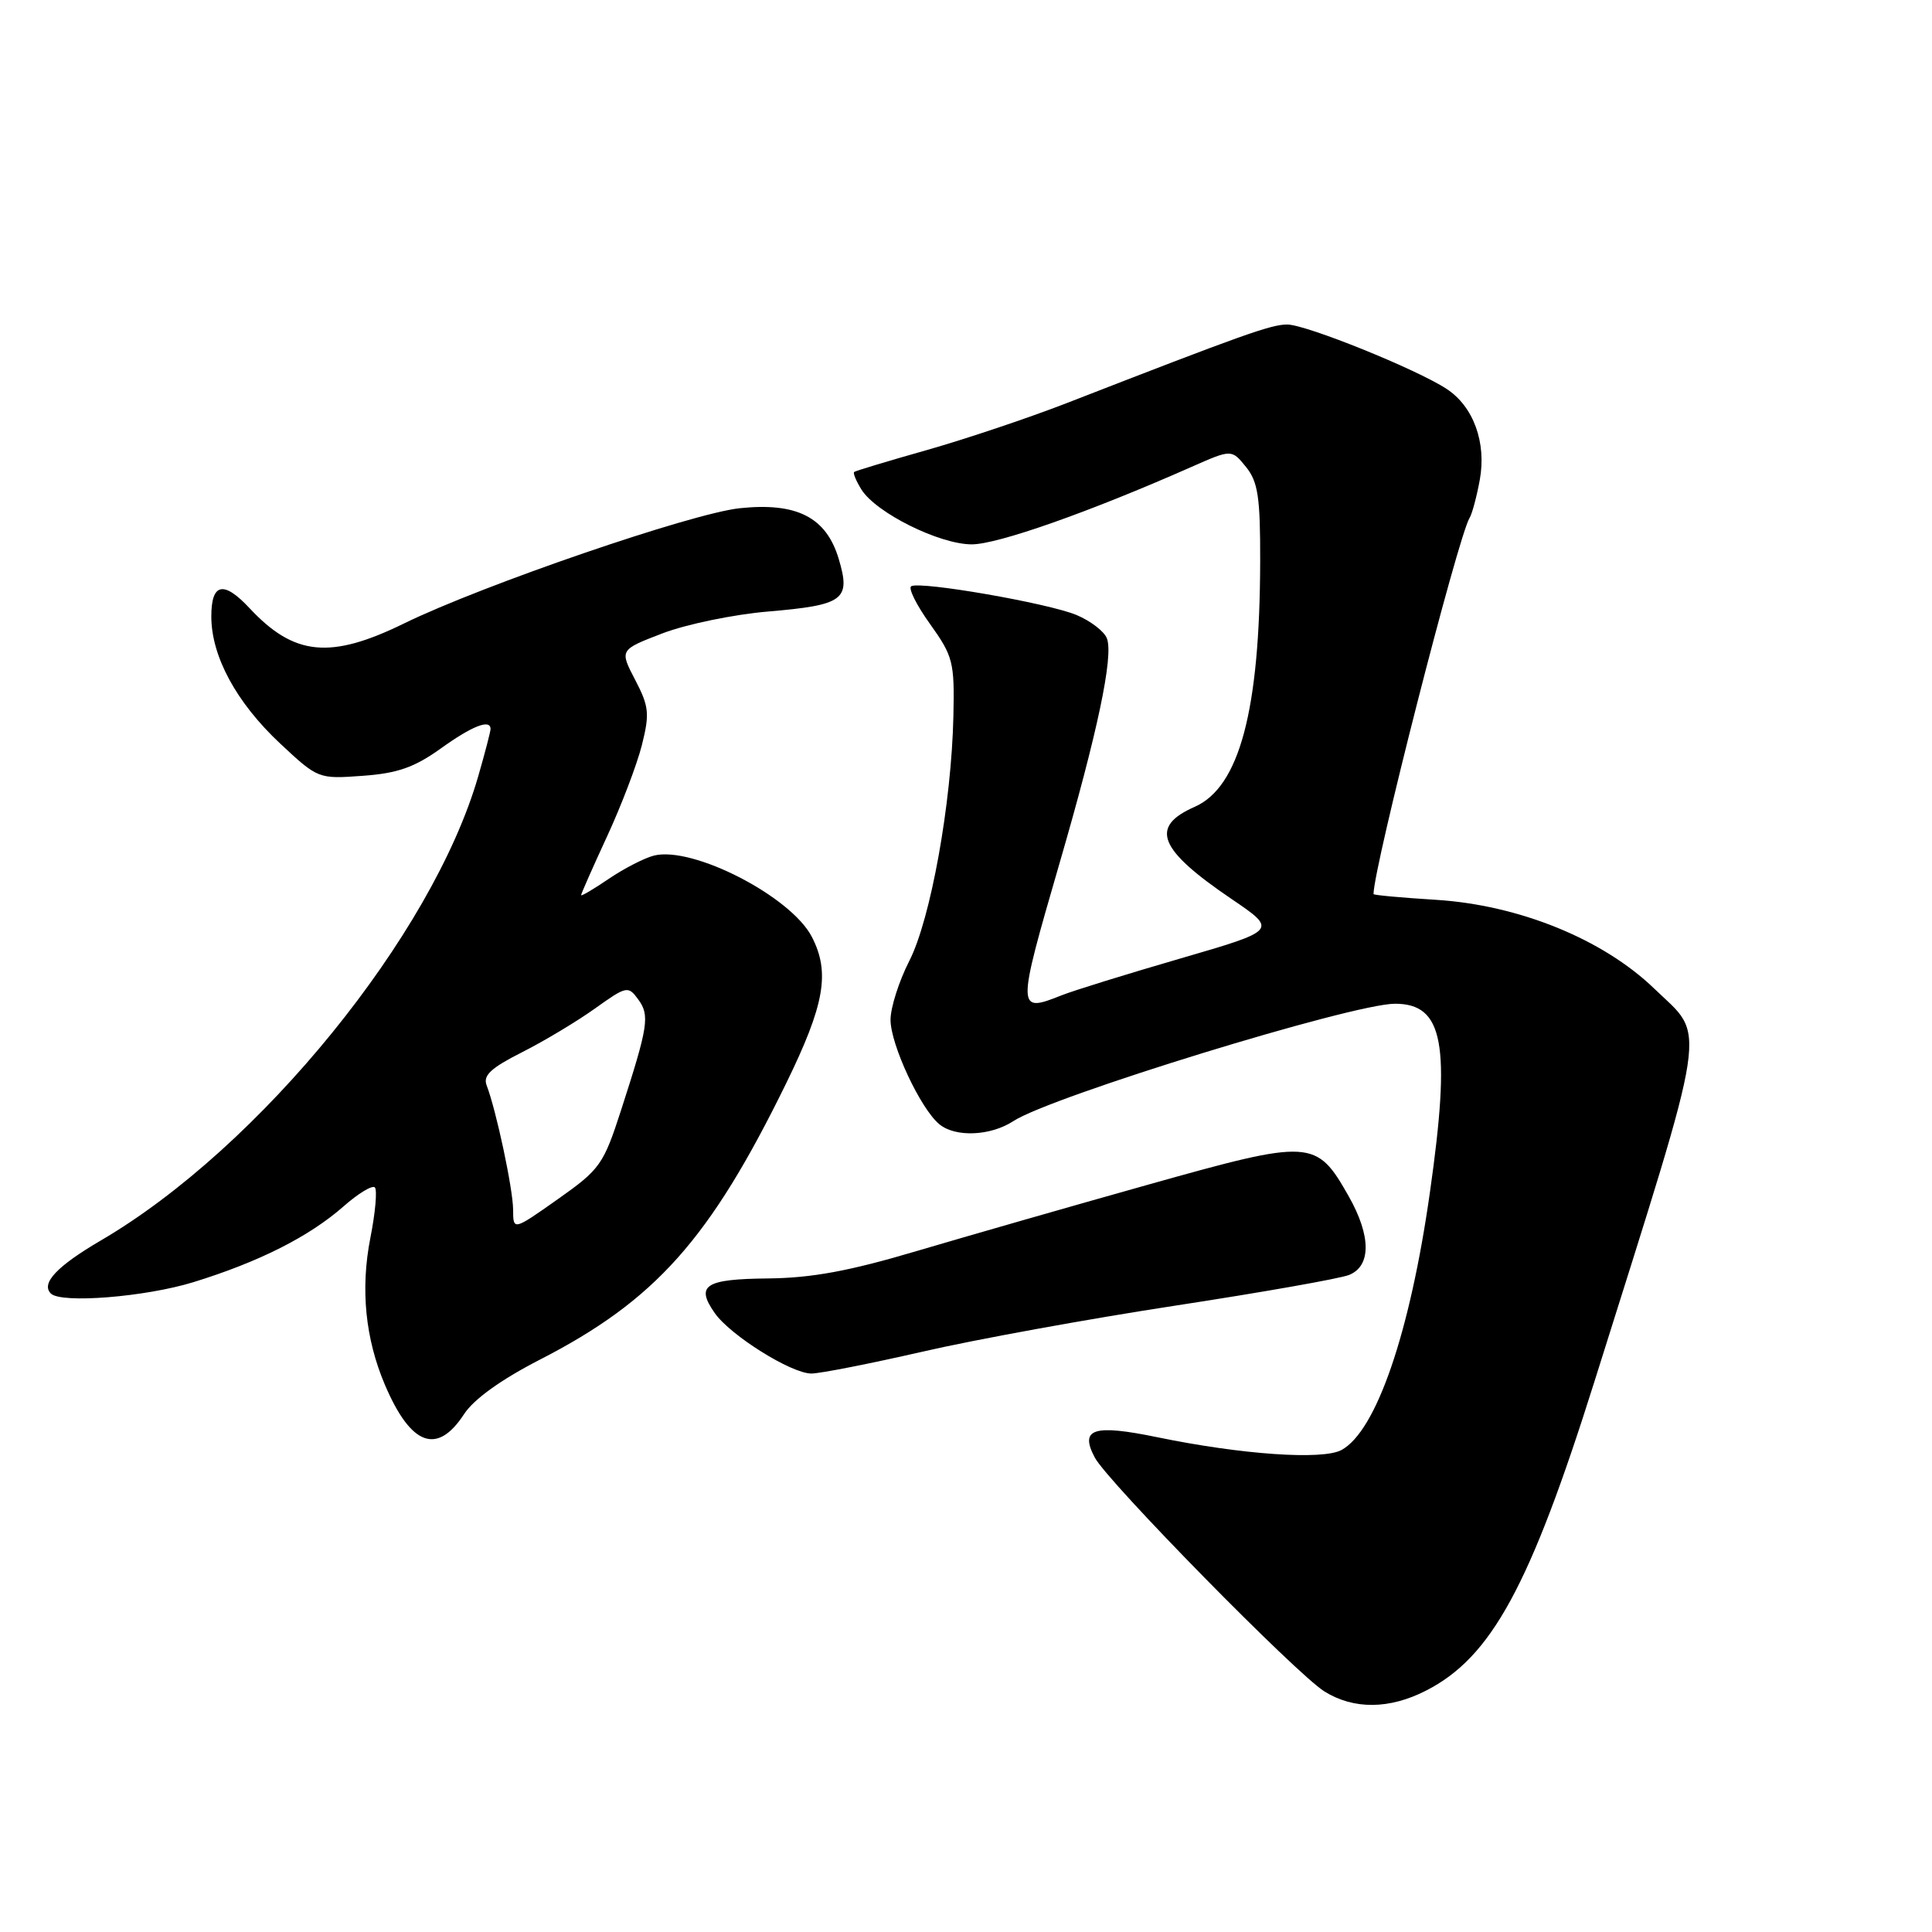 <?xml version="1.0" encoding="UTF-8" standalone="no"?>
<!DOCTYPE svg PUBLIC "-//W3C//DTD SVG 1.1//EN" "http://www.w3.org/Graphics/SVG/1.1/DTD/svg11.dtd" >
<svg xmlns="http://www.w3.org/2000/svg" xmlns:xlink="http://www.w3.org/1999/xlink" version="1.1" viewBox="0 0 256 256">
 <g >
 <path fill="currentColor"
d=" M 188.95 224.02 C 197.62 219.60 202.73 210.20 211.29 183.00 C 226.67 134.10 226.12 137.68 219.18 130.98 C 212.39 124.44 201.27 119.92 190.27 119.23 C 185.72 118.95 182.00 118.61 182.00 118.47 C 182.00 114.92 193.19 71.12 194.73 68.62 C 195.06 68.09 195.67 65.82 196.08 63.58 C 196.98 58.63 195.24 53.86 191.68 51.53 C 187.68 48.91 173.05 43.00 170.56 43.00 C 168.42 43.00 164.77 44.30 141.33 53.42 C 136.28 55.38 127.96 58.17 122.83 59.63 C 117.70 61.08 113.36 62.39 113.18 62.54 C 113.01 62.69 113.44 63.73 114.14 64.86 C 116.07 67.95 124.46 72.12 128.75 72.13 C 132.18 72.14 144.32 67.86 157.85 61.88 C 163.19 59.52 163.19 59.52 165.10 61.87 C 166.69 63.84 167.00 65.86 166.98 74.36 C 166.94 94.13 164.23 104.30 158.30 106.91 C 152.29 109.56 153.48 112.54 163.20 119.13 C 169.28 123.26 169.28 123.26 156.39 127.01 C 149.30 129.07 142.23 131.26 140.68 131.88 C 134.71 134.26 134.71 133.97 140.36 114.50 C 145.46 96.96 147.57 86.93 146.67 84.59 C 146.32 83.66 144.50 82.27 142.64 81.49 C 138.88 79.92 121.94 76.98 120.74 77.68 C 120.32 77.93 121.44 80.19 123.24 82.69 C 126.29 86.96 126.49 87.74 126.33 94.88 C 126.08 106.48 123.31 121.82 120.48 127.34 C 119.12 130.01 118.00 133.51 118.00 135.13 C 118.00 138.40 121.96 146.89 124.46 148.96 C 126.58 150.73 131.26 150.53 134.28 148.55 C 139.26 145.29 179.21 133.00 184.84 133.00 C 191.28 133.00 192.27 138.33 189.47 158.00 C 186.83 176.63 182.35 189.67 177.74 192.14 C 175.22 193.49 164.51 192.74 153.40 190.45 C 144.88 188.69 143.02 189.29 145.07 193.14 C 146.78 196.36 171.77 221.81 175.50 224.13 C 179.38 226.54 184.10 226.50 188.95 224.02 Z  M 61.49 187.38 C 62.77 185.41 66.40 182.80 71.50 180.18 C 86.84 172.31 94.03 164.25 104.15 143.59 C 109.27 133.12 110.02 128.87 107.57 124.13 C 104.80 118.78 91.79 112.08 86.65 113.37 C 85.39 113.69 82.70 115.07 80.68 116.44 C 78.65 117.82 77.00 118.79 77.00 118.61 C 77.00 118.43 78.54 114.94 80.43 110.85 C 82.32 106.77 84.40 101.31 85.05 98.74 C 86.10 94.56 86.00 93.61 84.16 90.08 C 82.09 86.11 82.09 86.11 87.79 83.92 C 90.93 82.72 97.23 81.41 101.79 81.03 C 111.84 80.17 112.76 79.48 111.13 74.04 C 109.48 68.54 105.59 66.55 98.04 67.34 C 91.68 68.00 63.96 77.52 53.56 82.60 C 43.78 87.39 38.98 86.92 33.08 80.60 C 29.63 76.90 28.00 77.25 28.00 81.68 C 28.00 86.97 31.32 93.09 37.12 98.52 C 42.13 103.20 42.19 103.23 48.05 102.80 C 52.67 102.47 54.91 101.68 58.39 99.19 C 62.56 96.19 65.00 95.23 65.00 96.60 C 65.00 96.92 64.27 99.74 63.37 102.85 C 57.30 123.89 34.42 152.05 13.36 164.37 C 7.55 167.77 5.39 170.06 6.74 171.40 C 8.09 172.75 19.25 171.86 25.64 169.89 C 34.32 167.21 40.94 163.87 45.50 159.87 C 47.46 158.14 49.34 157.00 49.67 157.34 C 50.00 157.67 49.74 160.67 49.08 164.00 C 47.74 170.80 48.40 177.41 51.03 183.56 C 54.46 191.57 57.93 192.84 61.49 187.38 Z  M 122.25 179.10 C 129.19 177.50 144.24 174.76 155.69 173.01 C 167.13 171.26 177.51 169.43 178.75 168.94 C 181.70 167.76 181.69 163.78 178.72 158.53 C 174.42 150.94 173.78 150.90 152.36 156.91 C 141.99 159.82 128.10 163.81 121.50 165.76 C 112.52 168.43 107.55 169.34 101.77 169.40 C 93.41 169.48 92.13 170.31 94.71 173.99 C 96.77 176.94 104.85 182.00 107.51 182.00 C 108.67 182.00 115.30 180.69 122.25 179.10 Z  M 67.99 160.28 C 67.97 157.54 65.75 147.10 64.48 143.81 C 63.98 142.50 65.05 141.51 69.17 139.43 C 72.10 137.95 76.45 135.34 78.84 133.63 C 83.03 130.64 83.23 130.60 84.57 132.43 C 86.12 134.55 85.90 135.96 82.29 147.12 C 79.96 154.32 79.51 154.95 73.91 158.90 C 68.00 163.07 68.00 163.07 67.99 160.28 Z "/>
</g>
</svg>